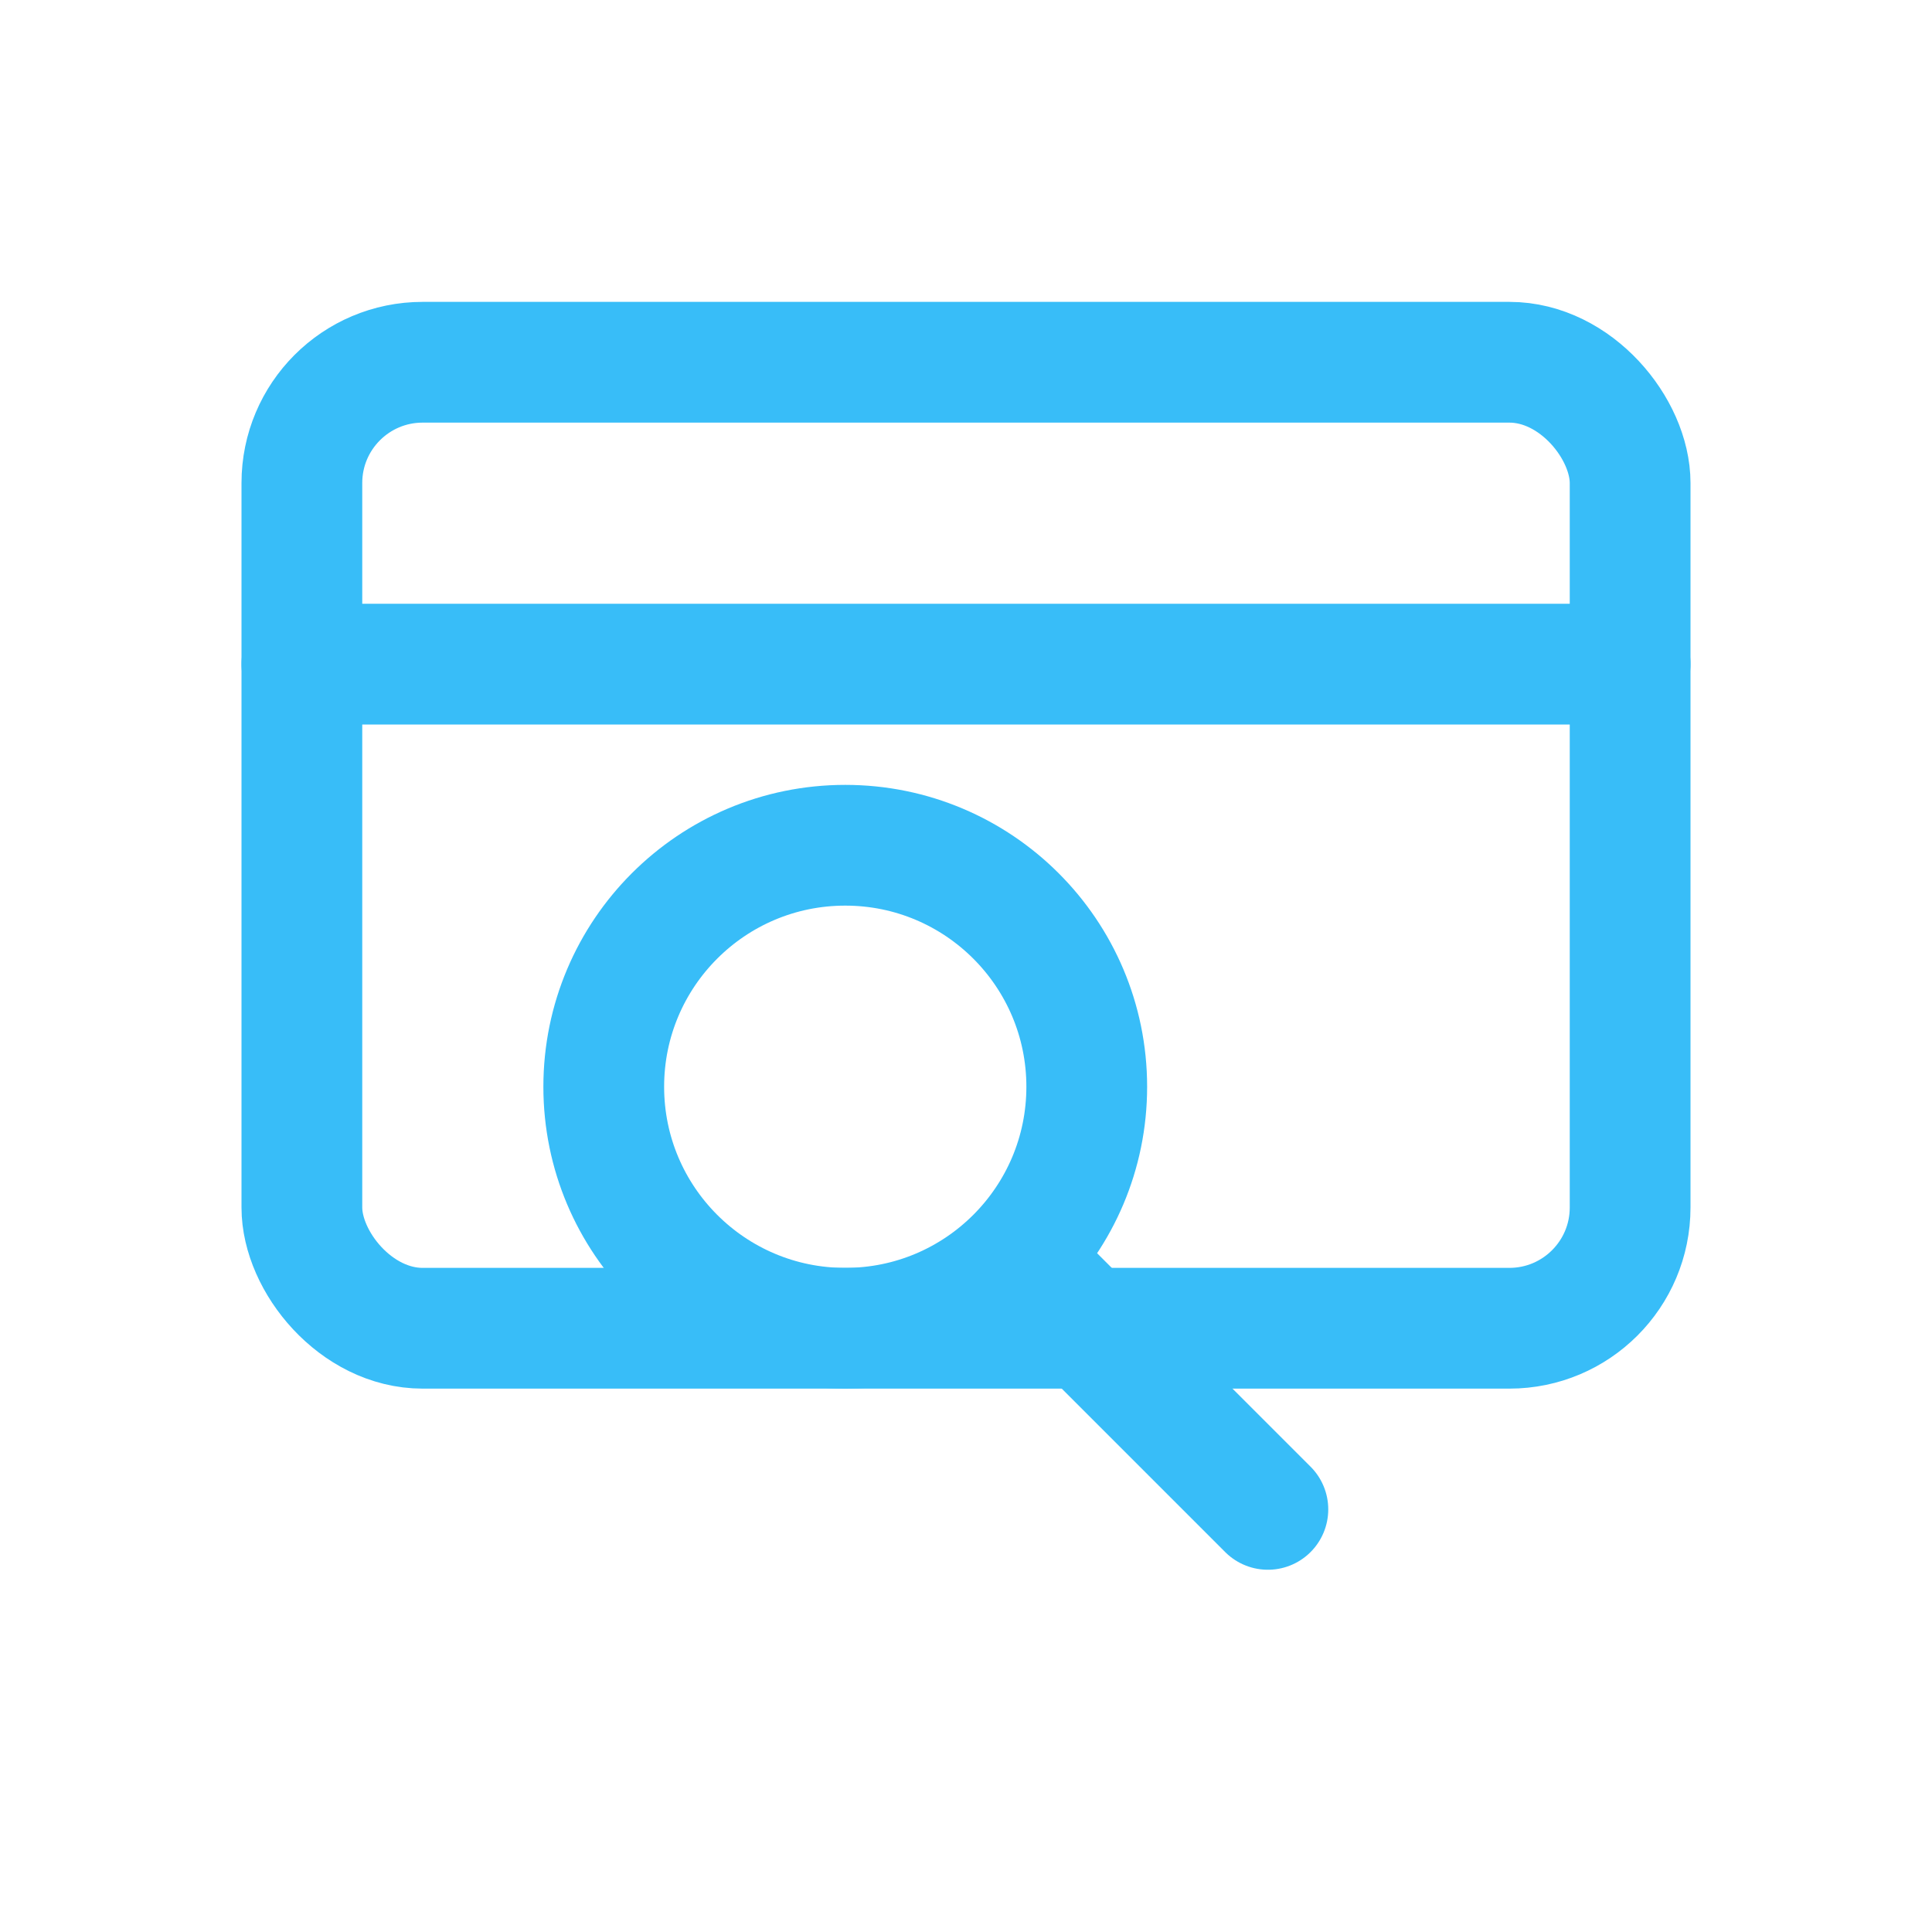 <svg xmlns="http://www.w3.org/2000/svg" fill="none" stroke="#38bdf8" stroke-linecap="round" stroke-linejoin="round" stroke-width="2" viewBox="0 0 32 32"><rect width="22" height="16" x="5" y="6" rx="2"/><path d="M5 11h22"/><circle cx="14" cy="18" r="4"/><path d="m17 21 4 4"/></svg>